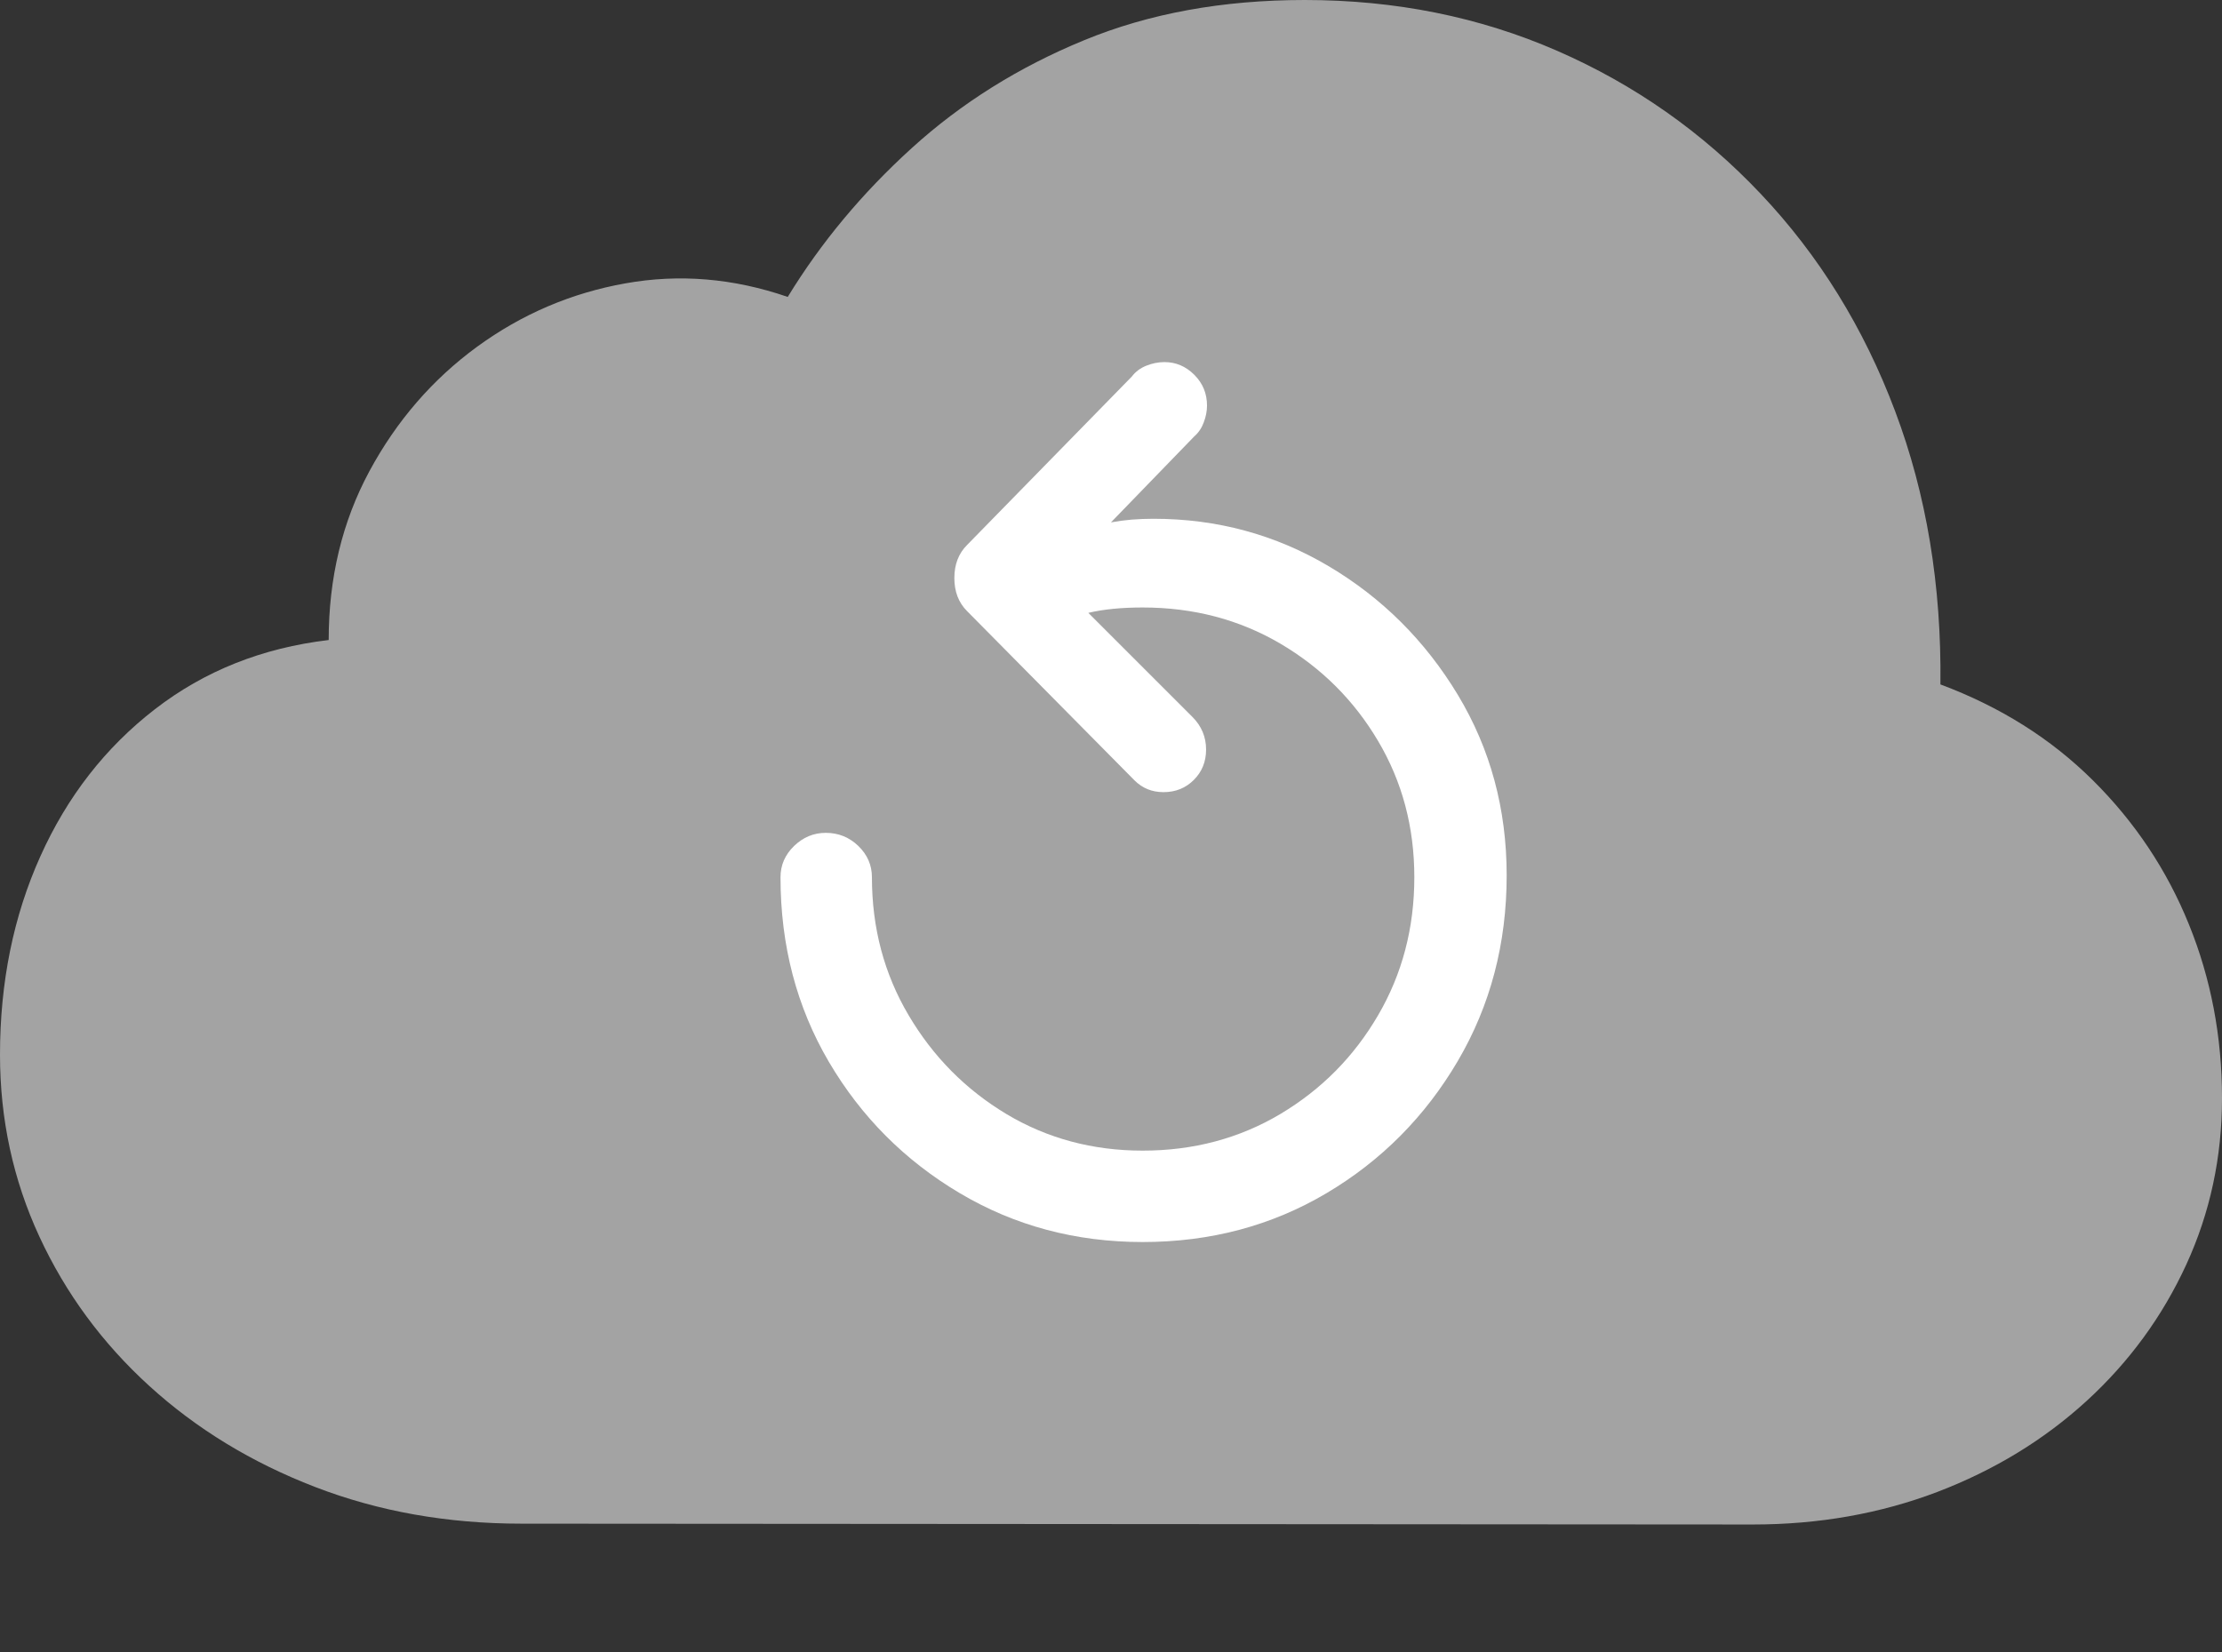 <svg width="23.965" height="17.822">
       <rect width="100%" height="100%" fill="#333333" stroke="none"/>
       <g>
              <rect height="17.822" opacity="0" width="23.965" x="0" y="0" />
              <path d="M18.906 16.445Q19.971 16.445 20.894 16.094Q21.816 15.742 22.505 15.112Q23.193 14.482 23.579 13.643Q23.965 12.803 23.965 11.846Q23.965 10.85 23.608 9.971Q23.252 9.092 22.573 8.418Q21.895 7.744 20.928 7.383Q20.947 5.781 20.439 4.434Q19.932 3.086 18.989 2.09Q18.047 1.094 16.792 0.547Q15.537 0 14.072 0Q12.744 0 11.69 0.435Q10.635 0.869 9.834 1.597Q9.033 2.324 8.496 3.203Q7.617 2.9 6.743 3.057Q5.869 3.213 5.146 3.74Q4.424 4.268 3.984 5.083Q3.545 5.898 3.545 6.904Q2.471 7.031 1.67 7.651Q0.869 8.271 0.435 9.238Q0 10.205 0 11.377Q0 12.422 0.425 13.34Q0.85 14.258 1.611 14.951Q2.373 15.645 3.398 16.04Q4.424 16.436 5.625 16.436Z"
                     fill="rgba(255,255,255,0.55)" />
              <path d="M16.25 9.443Q16.25 10.547 15.723 11.445Q15.195 12.344 14.307 12.871Q13.418 13.398 12.324 13.398Q11.24 13.398 10.352 12.871Q9.463 12.344 8.94 11.455Q8.418 10.566 8.418 9.463Q8.418 9.268 8.564 9.126Q8.711 8.984 8.906 8.984Q9.111 8.984 9.258 9.126Q9.404 9.268 9.404 9.463Q9.404 10.283 9.8 10.952Q10.195 11.621 10.854 12.017Q11.514 12.412 12.324 12.412Q13.145 12.412 13.809 12.017Q14.473 11.621 14.863 10.952Q15.254 10.283 15.254 9.463Q15.254 8.652 14.863 7.993Q14.473 7.334 13.809 6.943Q13.145 6.553 12.324 6.553Q11.982 6.553 11.738 6.611L12.861 7.734Q13.008 7.881 13.008 8.086Q13.008 8.281 12.876 8.413Q12.744 8.545 12.549 8.545Q12.363 8.545 12.236 8.418L10.43 6.592Q10.293 6.455 10.293 6.235Q10.293 6.016 10.43 5.879L12.207 4.062Q12.266 3.984 12.363 3.945Q12.461 3.906 12.559 3.906Q12.744 3.906 12.881 4.043Q13.018 4.18 13.018 4.375Q13.018 4.463 12.983 4.556Q12.949 4.648 12.881 4.707L11.982 5.635Q12.09 5.615 12.207 5.605Q12.324 5.596 12.441 5.596Q13.467 5.596 14.331 6.108Q15.195 6.621 15.723 7.495Q16.25 8.369 16.25 9.443Z"
                     fill="#ffffff" />
       </g>
</svg>